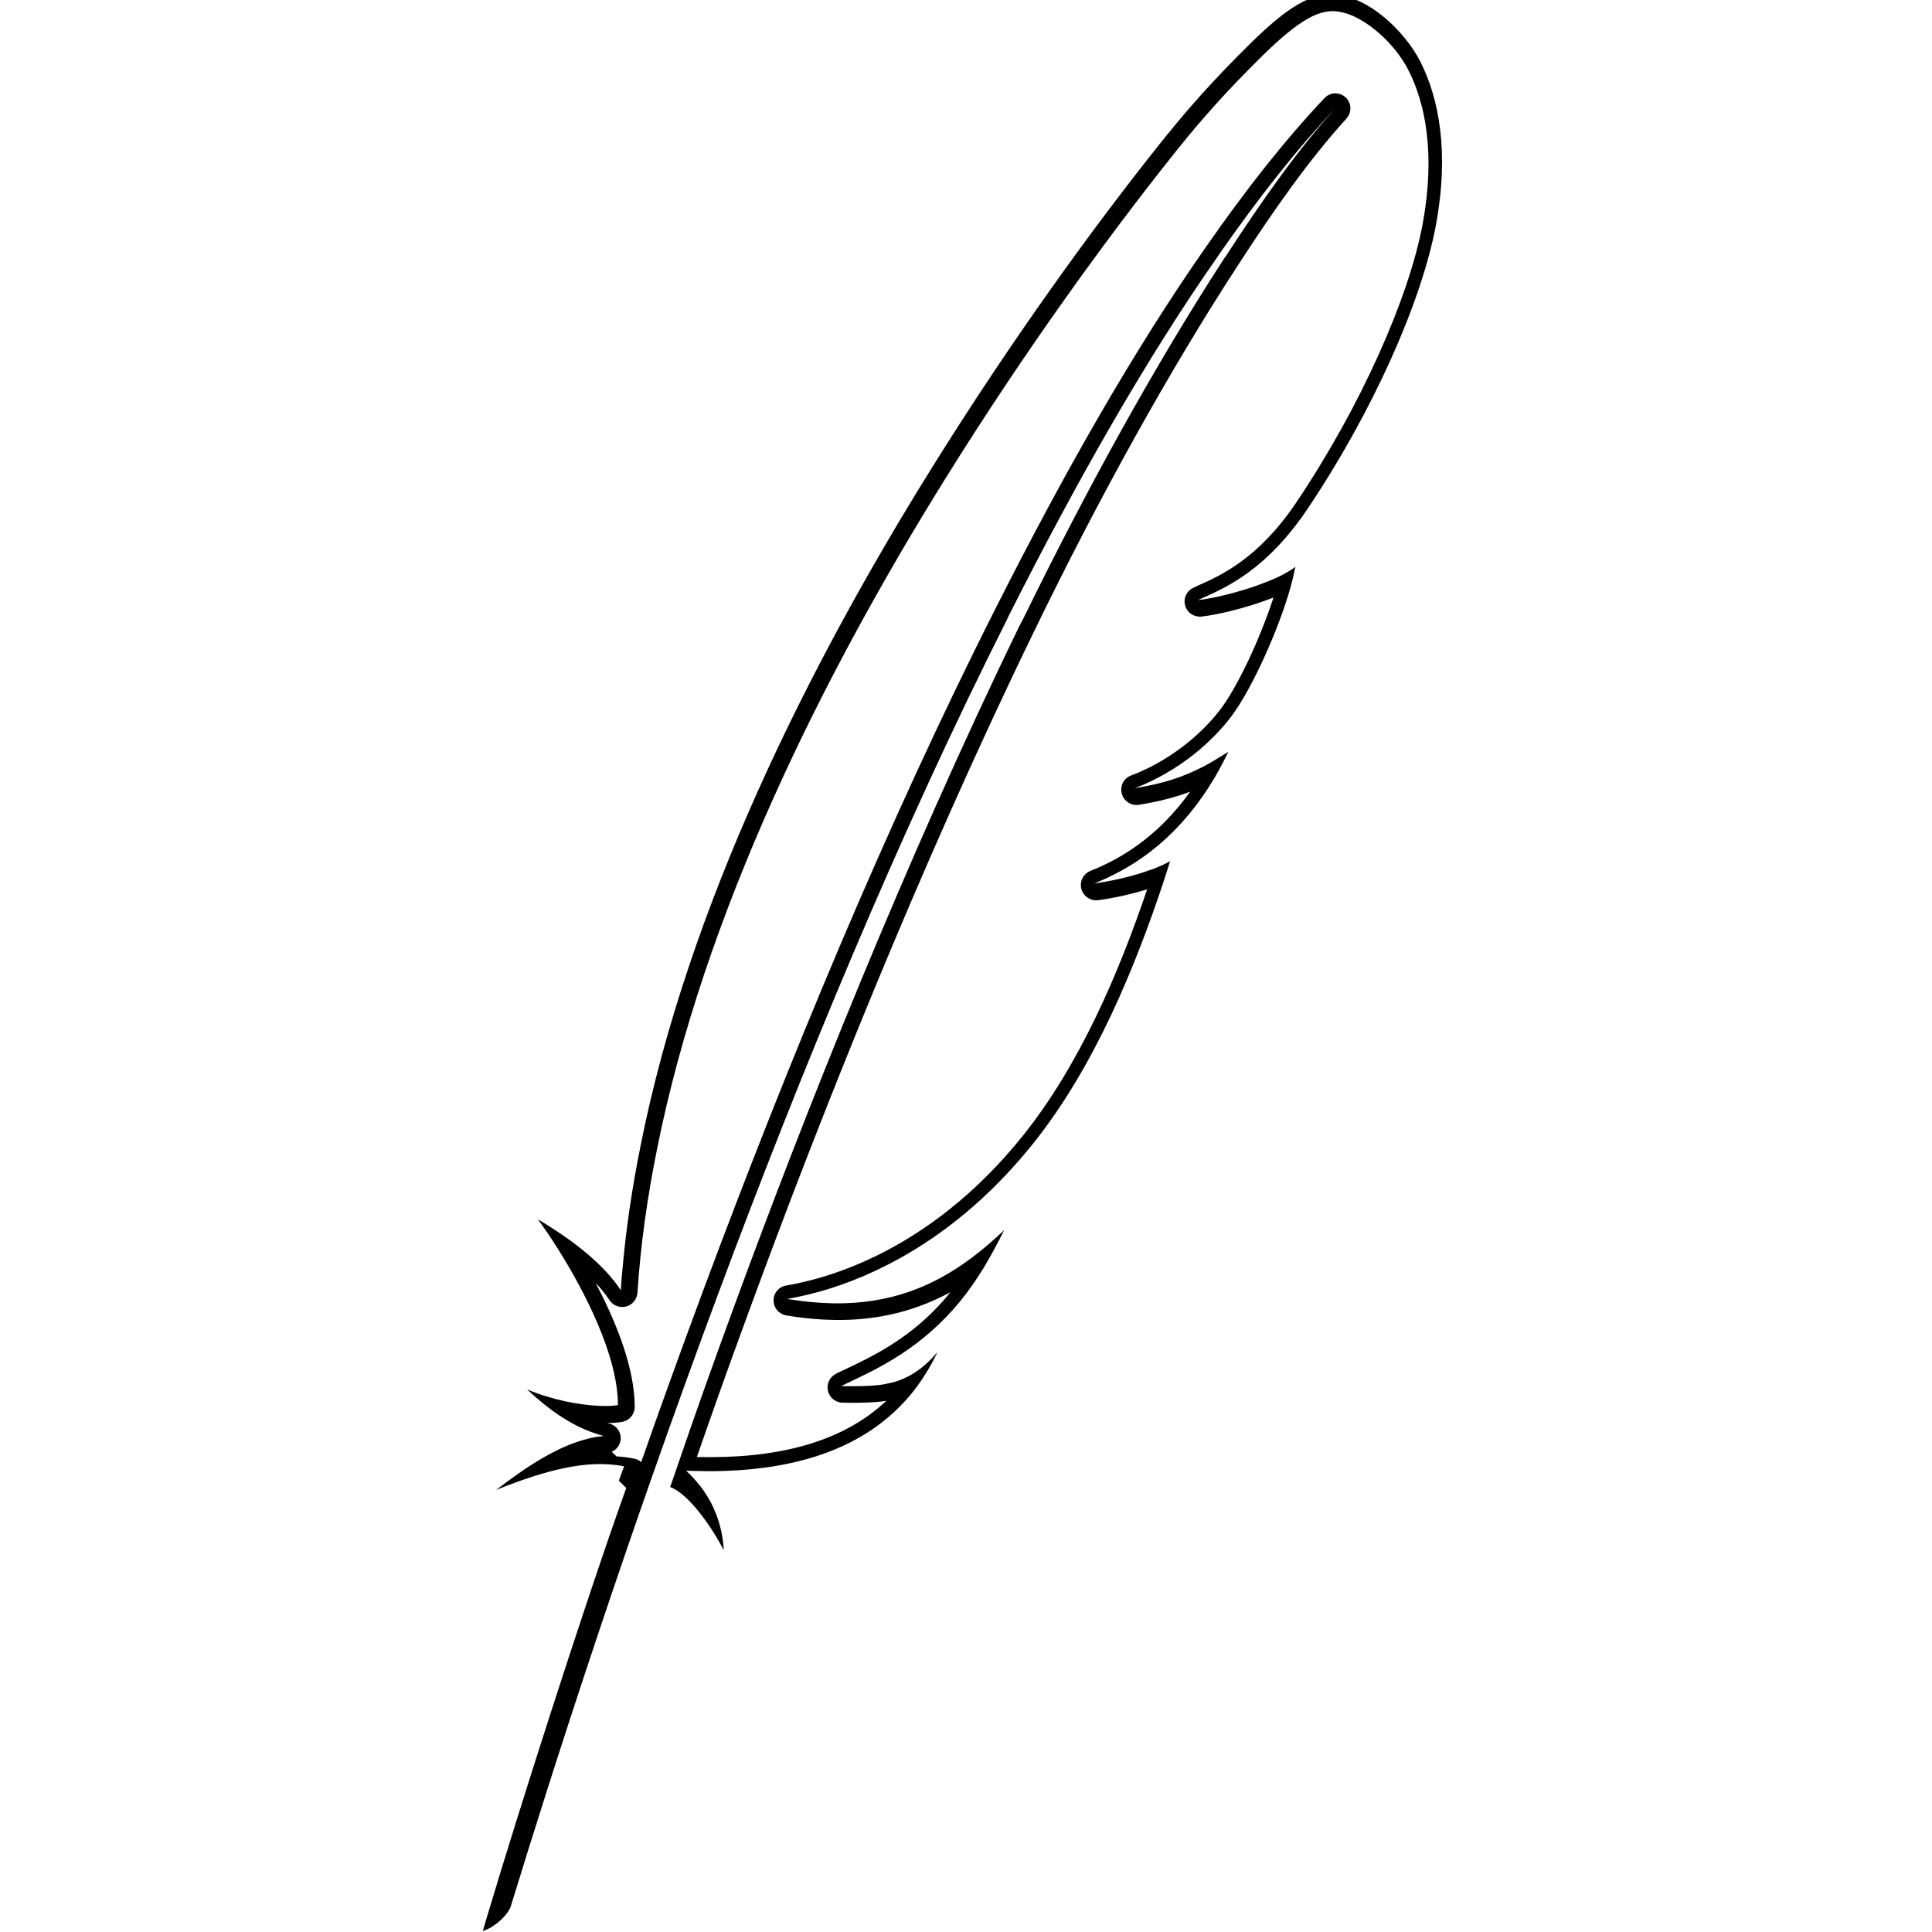 <svg viewBox="0 0 128 128" xmlns="http://www.w3.org/2000/svg"><path fill-rule="evenodd" d="M41.49 98.58c-2.94 8.23-7.22 21.7-9.1 28 -.15.5-.29.95-.4 1.35 .41-.11.9-.44 1.28-.81 .28-.28.49-.58.57-.82 2.84-9.27 7.62-24.16 13.76-40.63 5.42-14.56 11.92-30.35 19.11-44.61 .02-.06.05-.12.08-.17 .03-.08.07-.15.11-.23 4.41-8.73 9.03-16.9 13.87-23.8 .02-.04.05-.08.07-.11 2.49-3.56 4.99-6.78 7.64-9.58 -2.53 2.78-4.86 6.1-7.27 9.81 -.03.04-.06.08-.09.12 -4.54 6.99-9.13 15.29-13.37 23.98 -.04.06-.07.13-.11.2 -.03.05-.06.11-.09.17 -7.62 15.67-14.3 32.5-18.94 45.18 -1.36 3.7-2.56 7.08-3.54 9.95 -.16.46-.31.9-.46 1.34 -.07.2-.14.4-.21.6 .58.21 1.25.83 1.88 1.61 .63.78 1.23 1.72 1.67 2.58 -.05-1.09-.33-2.15-.84-3.14 -.2-.38-.43-.74-.7-1.09 -.22-.28-.45-.55-.71-.81 -.08-.08-.16-.16-.24-.23 .1 0 .2 0 .3.01 .37.01.74.01 1.11.02 5.38.01 10.47-1.27 13.67-5.33 .59-.76 1.12-1.61 1.57-2.56 -.74.88-1.48 1.42-2.23 1.75 -.54.23-1.08.36-1.63.43 -.7.08-1.42.08-2.19.08 -.11-.01-.21-.01-.32-.01l.07-.04c.67-.32 1.38-.65 2.11-1.03 1.23-.65 2.51-1.44 3.79-2.57 1.39-1.23 2.46-2.56 3.44-4.16 .47-.78.92-1.61 1.38-2.53 -.7.66-1.41 1.28-2.15 1.83 -2.53 1.9-5.4 3.07-9.14 3.02 -.97-.02-1.99-.11-3.09-.29 .68-.12 1.69-.33 2.93-.72 3.42-1.1 8.57-3.61 13.33-9.53 4.14-5.16 6.83-11.83 8.69-17.43 .14-.45.29-.89.42-1.32 -.33.18-.72.36-1.14.52 -.04.01-.07.02-.1.03 -1.16.43-2.57.76-3.78.92 1.28-.51 2.41-1.15 3.39-1.86 2.11-1.54 3.56-3.43 4.57-5.13 .36-.61.66-1.2.92-1.73 -.58.36-1.11.69-1.65.98 -.03.01-.05.02-.07.03 -1.23.63-2.53 1.09-4.48 1.4 1.38-.52 2.73-1.3 3.93-2.25 .95-.76 1.8-1.62 2.48-2.52 1.33-1.78 3.08-5.62 3.9-8.5 .14-.51.25-.98.33-1.4 -.28.23-.69.46-1.19.7 -.41.19-.88.37-1.37.55 -1.32.46-2.8.83-3.88.96 .08-.04.16-.08.25-.12 .82-.37 1.92-.85 3.14-1.76 1.19-.88 2.5-2.16 3.82-4.11 4.34-6.45 7.59-13.75 8.54-18.84 .9-4.84.21-8.41-1.04-10.87 -1.02-1.99-3.51-4.43-5.92-4.43 -1.88 0-3.71 1.6-6.15 4.07 -2.44 2.46-3.95 4.29-5.26 5.93 -4.43 5.56-9.77 12.94-14.97 21.28C53.5 44.2 45.59 60.1 42.45 75.86c-.55 2.72-.96 5.42-1.2 8.12 -.05.5-.09 1-.12 1.5 -.25-.38-.56-.77-.92-1.17 -.62-.67-1.4-1.37-2.38-2.09 -.65-.47-1.37-.95-2.2-1.44 .28.37.82 1.13 1.44 2.13 1.63 2.62 3.87 6.88 3.87 10.18 -.61.12-1.95.08-3.49-.25 -.82-.18-1.69-.43-2.53-.79 .67.63 1.37 1.21 2.11 1.71 .4.26.81.51 1.23.72 .55.27 1.13.5 1.74.66 -.61.05-1.22.2-1.82.41 -.76.26-1.51.63-2.27 1.07 -1 .58-2 1.3-3.04 2.09 1.17-.47 2.32-.88 3.42-1.18 1.42-.39 2.78-.6 4.05-.51 .34.02.68.06 1.01.13 -.12.3-.23.62-.35.95Zm-.64-2.09c.39.02.78.07 1.17.15 .17.03.33.11.46.23 1.3-3.72 2.7-7.58 4.17-11.54C52.13 70.62 58.71 54.63 66 40.23c4.42-8.75 9.06-16.96 13.94-23.93 2.53-3.63 5.09-6.92 7.81-9.8 .37-.4 1-.42 1.4-.05 .4.37.42.99.06 1.4 -2.47 2.72-4.77 5.99-7.17 9.69 -4.58 7.03-9.22 15.42-13.49 24.21 -7.63 15.67-14.33 32.55-18.98 45.26 -1.3 3.52-2.44 6.75-3.4 9.52 4.93.12 9.44-.79 12.552-3.72 -.87.13-1.74.13-2.56.13 -.11-.01-.22-.01-.33-.01 -.47 0-.88-.33-.98-.79 -.11-.46.13-.93.55-1.13l.04-.03c1.83-.85 3.77-1.75 5.7-3.45 .68-.61 1.28-1.23 1.83-1.92 -.68.36-1.38.69-2.12.95 -2.5.9-5.34 1.16-8.76.59 -.49-.09-.84-.5-.84-.99 -.01-.49.35-.91.83-.99 2.42-.41 9.37-2.08 15.65-9.88 3.85-4.79 6.44-10.97 8.27-16.37 -1.08.33-2.24.59-3.25.72 -.51.06-.98-.26-1.11-.75 -.13-.49.13-1 .6-1.19 3.1-1.22 5.18-3.25 6.61-5.25 -.95.36-2.03.65-3.4.87 -.51.08-1-.24-1.13-.74 -.14-.5.13-1.02.61-1.2 2.3-.86 4.54-2.54 5.96-4.43 .71-.95 1.6-2.62 2.38-4.45 .42-.99.8-1.99 1.1-2.91 -.34.13-.69.25-1.03.37 -1.27.42-2.66.76-3.73.89 -.5.05-.96-.25-1.09-.73 -.14-.48.1-.98.55-1.18 .08-.04.16-.08.25-.12 1.57-.7 4.03-1.79 6.54-5.5 4.29-6.38 7.47-13.56 8.39-18.46 .86-4.66.19-8-.95-10.23 -.44-.87-1.23-1.87-2.18-2.64 -.97-.79-1.97-1.25-2.85-1.25 -.65 0-1.37.27-2.29.92 -.92.65-1.94 1.61-3.16 2.85 -2.41 2.43-3.89 4.23-5.18 5.85 -4.4 5.53-9.73 12.88-14.91 21.19 -8.26 13.24-16.1 29.03-19.21 44.62 -.64 3.19-1.09 6.35-1.29 9.49 -.03.42-.33.79-.75.9 -.42.11-.86-.06-1.1-.42 -.25-.37-.55-.75-.92-1.15 .07.13.14.27.21.42 1.21 2.36 2.38 5.28 2.38 7.81 0 .47-.34.88-.81.98 -.28.05-.63.08-1.03.08 .05.01.11.03.17.04 .46.12.78.56.74 1.04 -.03.37-.27.68-.59.83Z"/></svg>